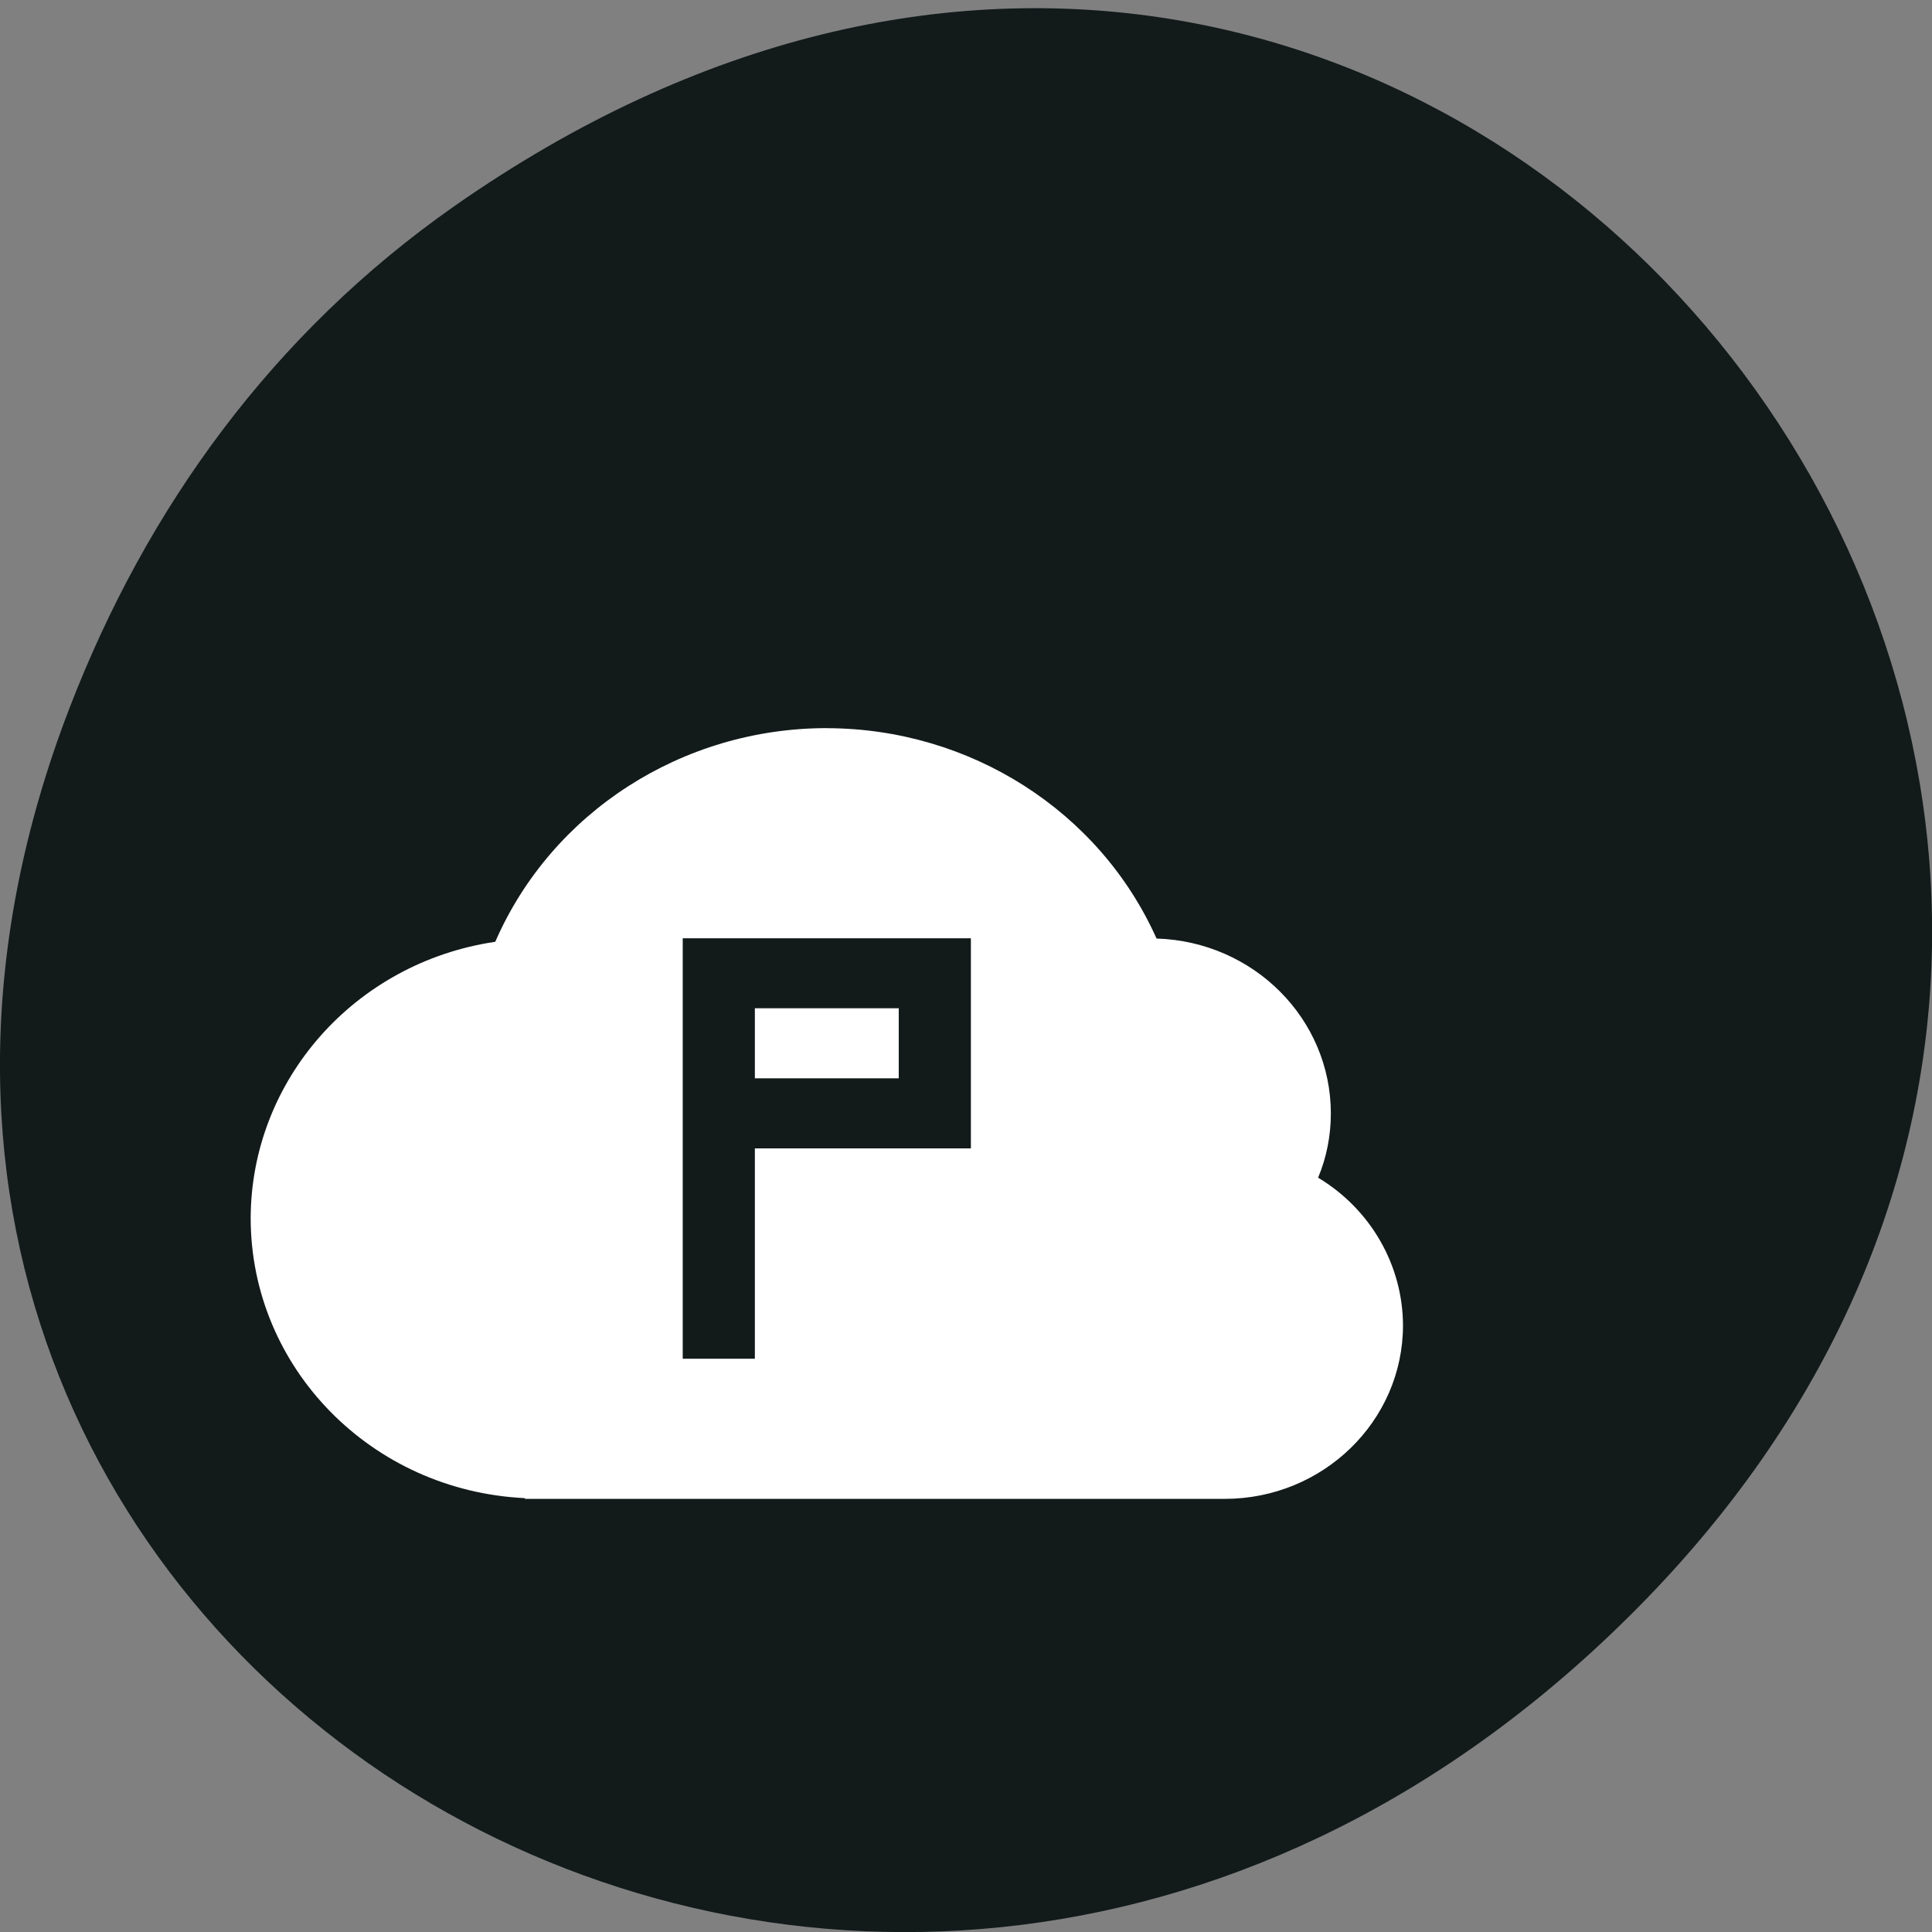 <svg xmlns="http://www.w3.org/2000/svg" viewBox="0 0 32 32"><rect x="0" y="0" width="32" height="32" fill="#808080" stroke="none"/><path d="m 7.52 3.418 c 16.367 -11.457 32.953 9.703 19.617 23.2 c -12.566 12.719 -32.09 0.93 -25.984 -14.895 c 1.273 -3.305 3.363 -6.199 6.367 -8.305" fill="#121a1a"/><path d="m 13.695 12.06 c -2.395 0 -4.559 1.395 -5.492 3.539 c -2.328 0.344 -4.047 2.293 -4.051 4.582 c 0.004 2.477 2 4.512 4.543 4.633 v 0.012 h 11.59 c 1.629 0 2.953 -1.289 2.953 -2.875 c -0.004 -0.996 -0.535 -1.922 -1.406 -2.445 c 0.141 -0.336 0.211 -0.699 0.211 -1.063 c 0 -1.566 -1.277 -2.848 -2.887 -2.898 c -0.945 -2.113 -3.09 -3.48 -5.461 -3.484 m -2.387 3.48 h 4.773 v 3.48 h -3.578 v 3.484 h -1.195 m 1.195 -5.805 v 1.16 h 2.383 v -1.16" fill="#fff"/></svg>